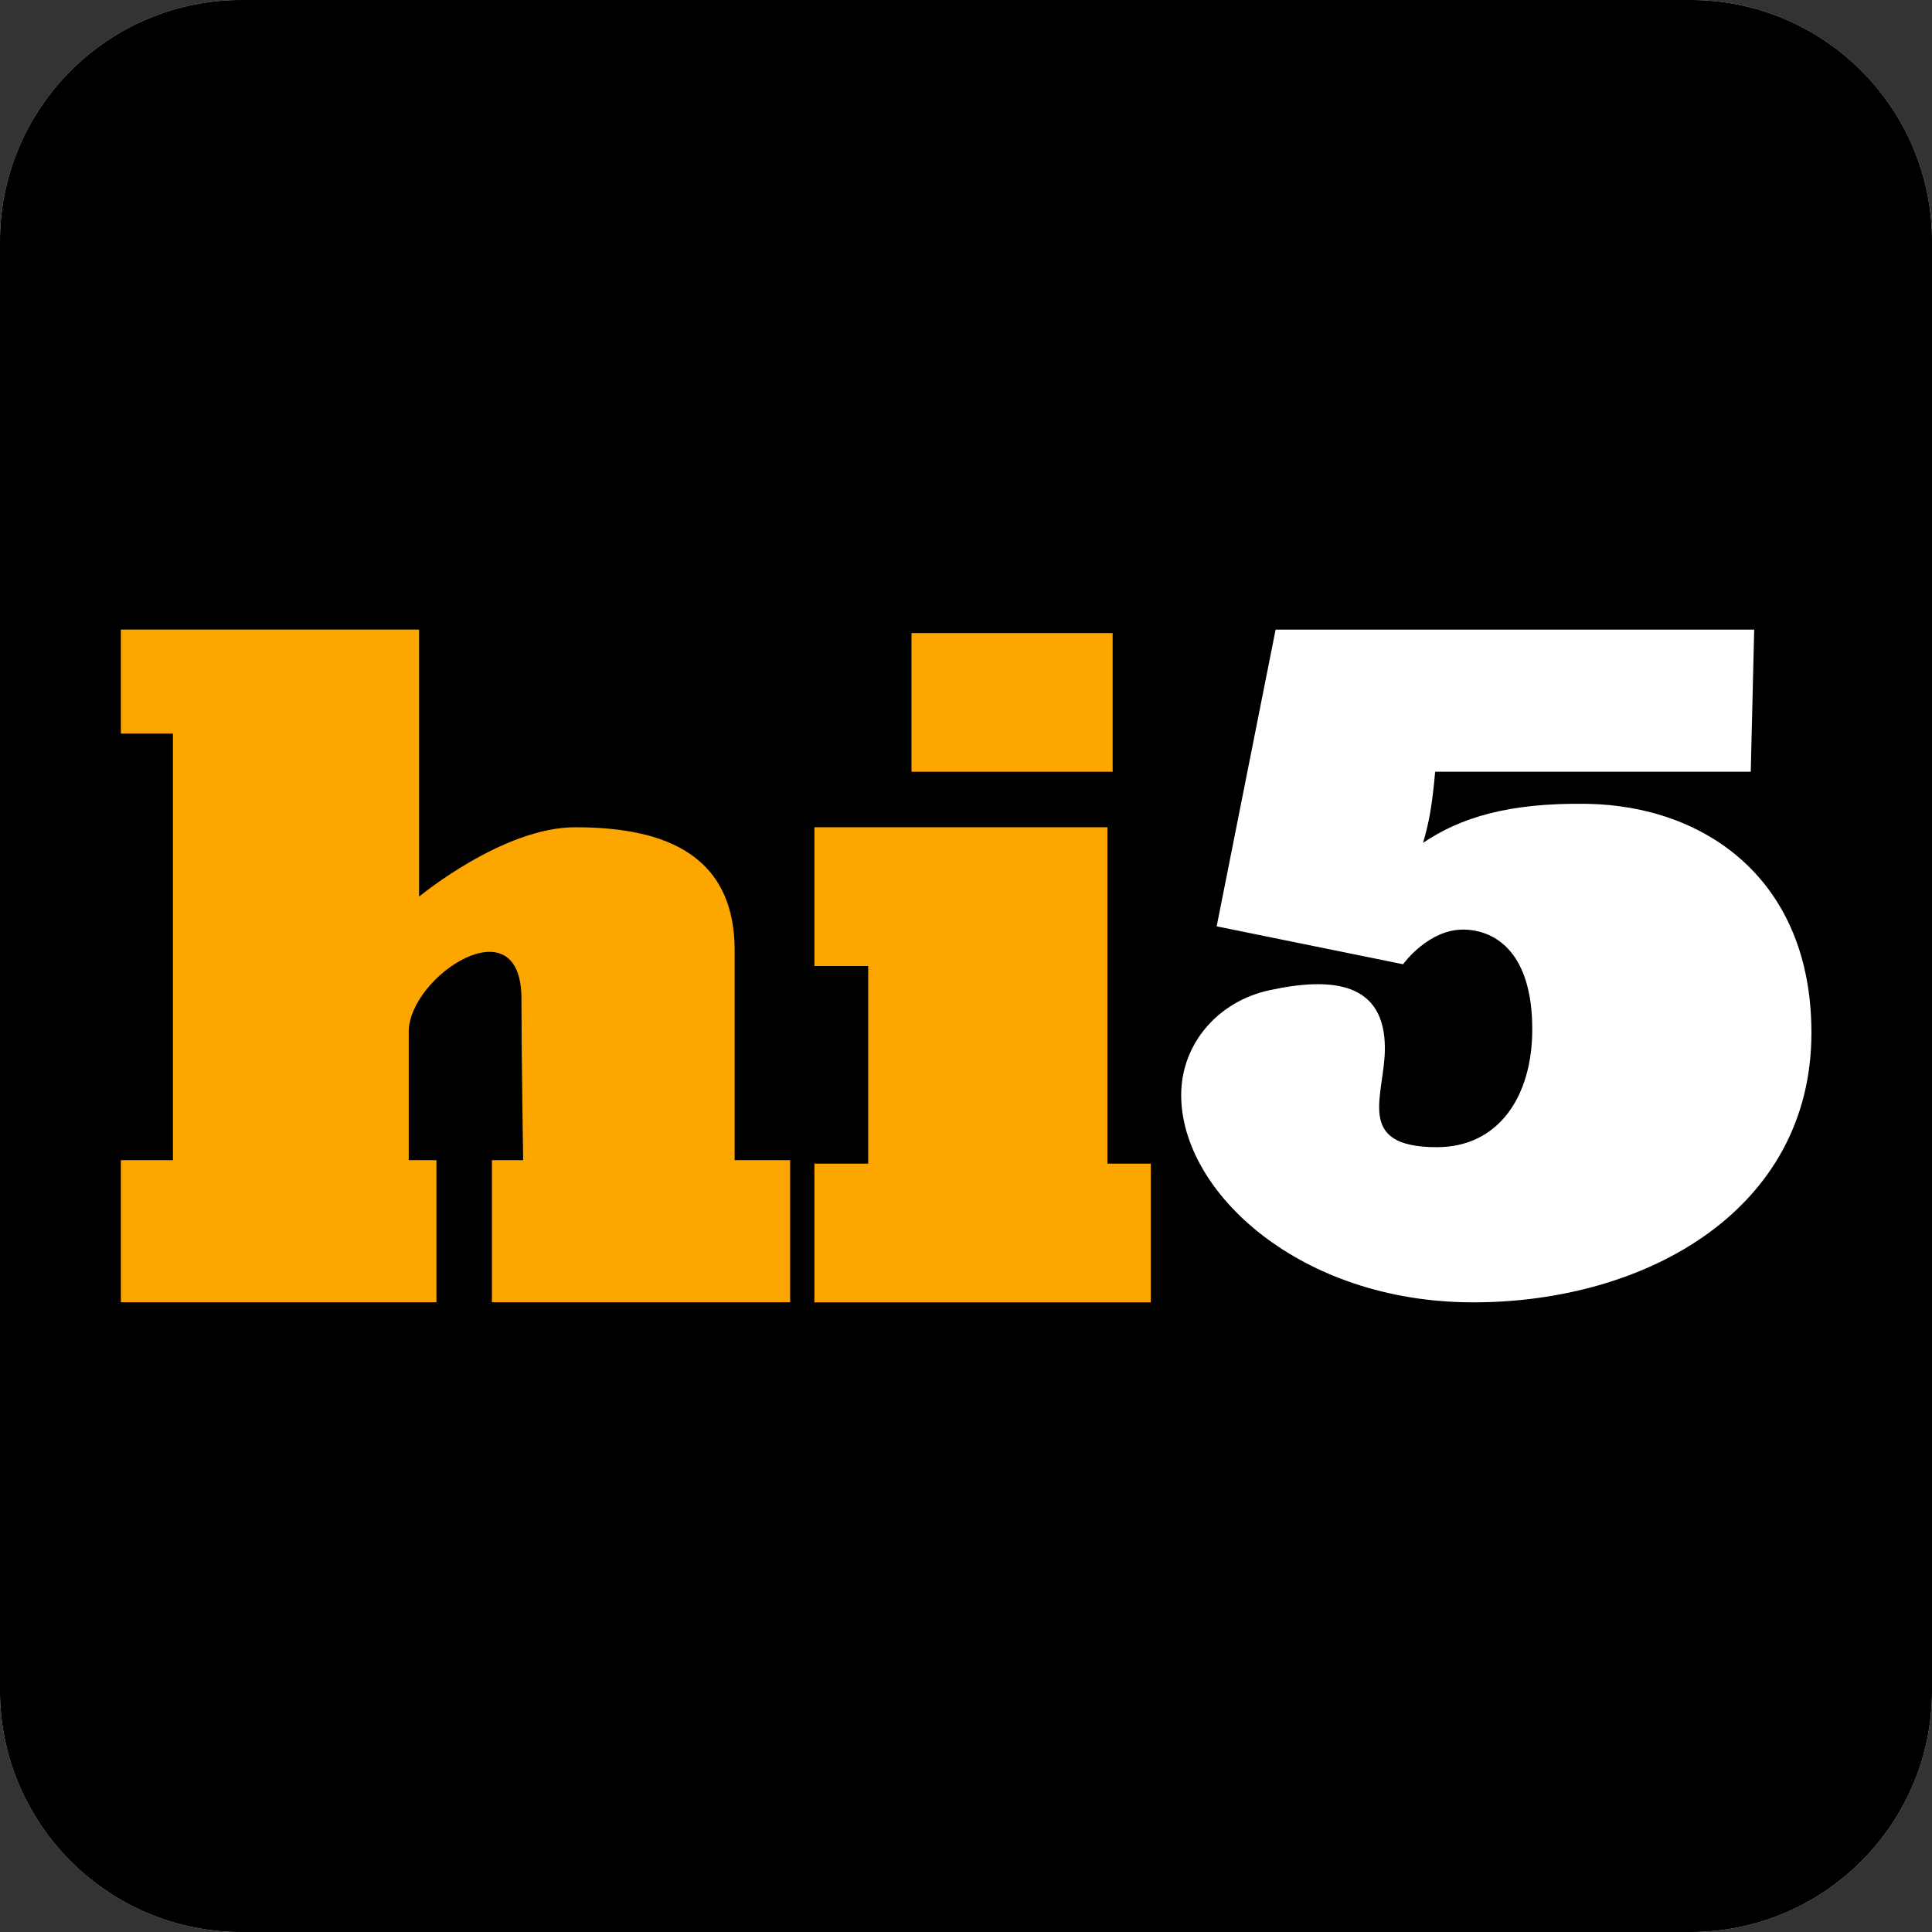 <svg xmlns="http://www.w3.org/2000/svg" xmlns:xlink="http://www.w3.org/1999/xlink" width="32" height="32" viewBox="0 0 32 32">
    <rect x="0" y="0" width="32" height="32" fill="#333333" stroke="none"/>
    <symbol viewBox="-16.001 -16 32 32">
        <g>
            <use xlink:href="#_x5F_button_x5F_shape" width="32" height="32" x="-16" y="-16" transform="translate(-.001)" overflow="visible"/>
            <path fill="#999" d="M15.999-12c0-2.209-1.791-4-4-4h-24c-2.209 0-4 1.791-4 4v24c0 2.209 1.791 4 4 4h24c2.209 0 4-1.791 4-4v-24z"/>
        </g>
        <g>
            <use xlink:href="#_x5F_button_x5F_shape" width="32" height="32" x="-16" y="-16" transform="matrix(.938 0 0 .938 -.001 0)" overflow="visible"/>
            <path fill="#F2F2F2" d="M14.999-11.25c0-2.071-1.679-3.75-3.75-3.75h-22.5c-2.071 0-3.75 1.679-3.75 3.75v22.5c0 2.071 1.679 3.75 3.75 3.75h22.5c2.071 0 3.75-1.679 3.75-3.75v-22.5z"/>
        </g>
    </symbol>
    <g>
        <path fill="#999" d="M32 28c0 2.209-1.791 4-4 4h-24c-2.209 0-4-1.791-4-4v-24c0-2.209 1.791-4 4-4h24c2.209 0 4 1.791 4 4v24z"/>
    </g>
    <g>
        <path fill="#F2F2F2" d="M31 27.25c0 2.071-1.679 3.75-3.75 3.75h-22.5c-2.071 0-3.75-1.679-3.75-3.75v-22.5c0-2.071 1.679-3.75 3.75-3.75h22.5c2.071 0 3.75 1.679 3.75 3.75v22.5z"/>
    </g>
    <g>
        <path fill="#999" d="M32 28c0 2.209-1.791 4-4 4h-24c-2.209 0-4-1.791-4-4v-24c0-2.209 1.791-4 4-4h24c2.209 0 4 1.791 4 4v24z"/>
    </g>
    <g>
        <path fill="#F2F2F2" d="M31 27.25c0 2.071-1.679 3.75-3.75 3.75h-22.5c-2.071 0-3.75-1.679-3.75-3.75v-22.5c0-2.071 1.679-3.75 3.75-3.75h22.5c2.071 0 3.75 1.679 3.75 3.75v22.5z"/>
    </g>
    <path d="M32 28c0 2.209-1.791 4-4 4h-24c-2.209 0-4-1.791-4-4v-24c0-2.209 1.791-4 4-4h24c2.209 0 4 1.791 4 4v24zM32 28c0 2.209-1.791 4-4 4h-24c-2.209 0-4-1.791-4-4v-24c0-2.209 1.791-4 4-4h24c2.209 0 4 1.791 4 4v24zM31 27.25c0 2.071-1.679 3.75-3.75 3.75h-22.5c-2.071 0-3.75-1.679-3.75-3.75v-22.5c0-2.071 1.679-3.75 3.75-3.75h22.5c2.071 0 3.75 1.679 3.75 3.75v22.5zM31 27.25c0 2.071-1.679 3.75-3.75 3.75h-22.5c-2.071 0-3.75-1.679-3.75-3.75v-22.5c0-2.071 1.679-3.75 3.75-3.75h22.5c2.071 0 3.75 1.679 3.75 3.75v22.5z"/>
    <path fill="#FDA600" d="M12.168 15.741c0-1.694-1.33-2.039-2.642-2.039-1.199 0-2.585 1.149-2.585 1.149v-4.423h-4.939v1.723h.862v7.065h-.862v2.354h5.227v-2.354h-.459s0-1.207 0-2.126c0-.918 1.867-2.153 1.867-.546 0 .92.028 2.672.028 2.672h-.517v2.354h4.939v-2.354h-.919c0 .001 0-2.326 0-3.475zM15.097 10.486h3.332v2.297h-3.332zM18.343 19.273v-5.571h-4.854v2.298h.891v3.273h-.891v2.298h5.572v-2.298z"/>
    <path fill="#fff" d="M29.055 10.429h-7.927l-.976 4.914 3.087.628s.422-.59 1.019-.574c.526.015 1.121.395 1.121 1.651 0 1.12-.563 1.953-1.58 1.953-1.378 0-.861-.861-.861-1.637 0-1.092-.862-1.191-1.916-.962-.851.186-1.458.888-1.458 1.737 0 1.607 1.968 3.432 4.838 3.432 2.873 0 5.601-1.536 5.601-4.466 0-2.541-1.767-3.761-3.719-3.791-1.306-.02-2.096.23-2.714.646.096-.325.149-.599.201-1.178.746 0 5.227 0 5.227 0l.057-2.353z"/>
</svg>